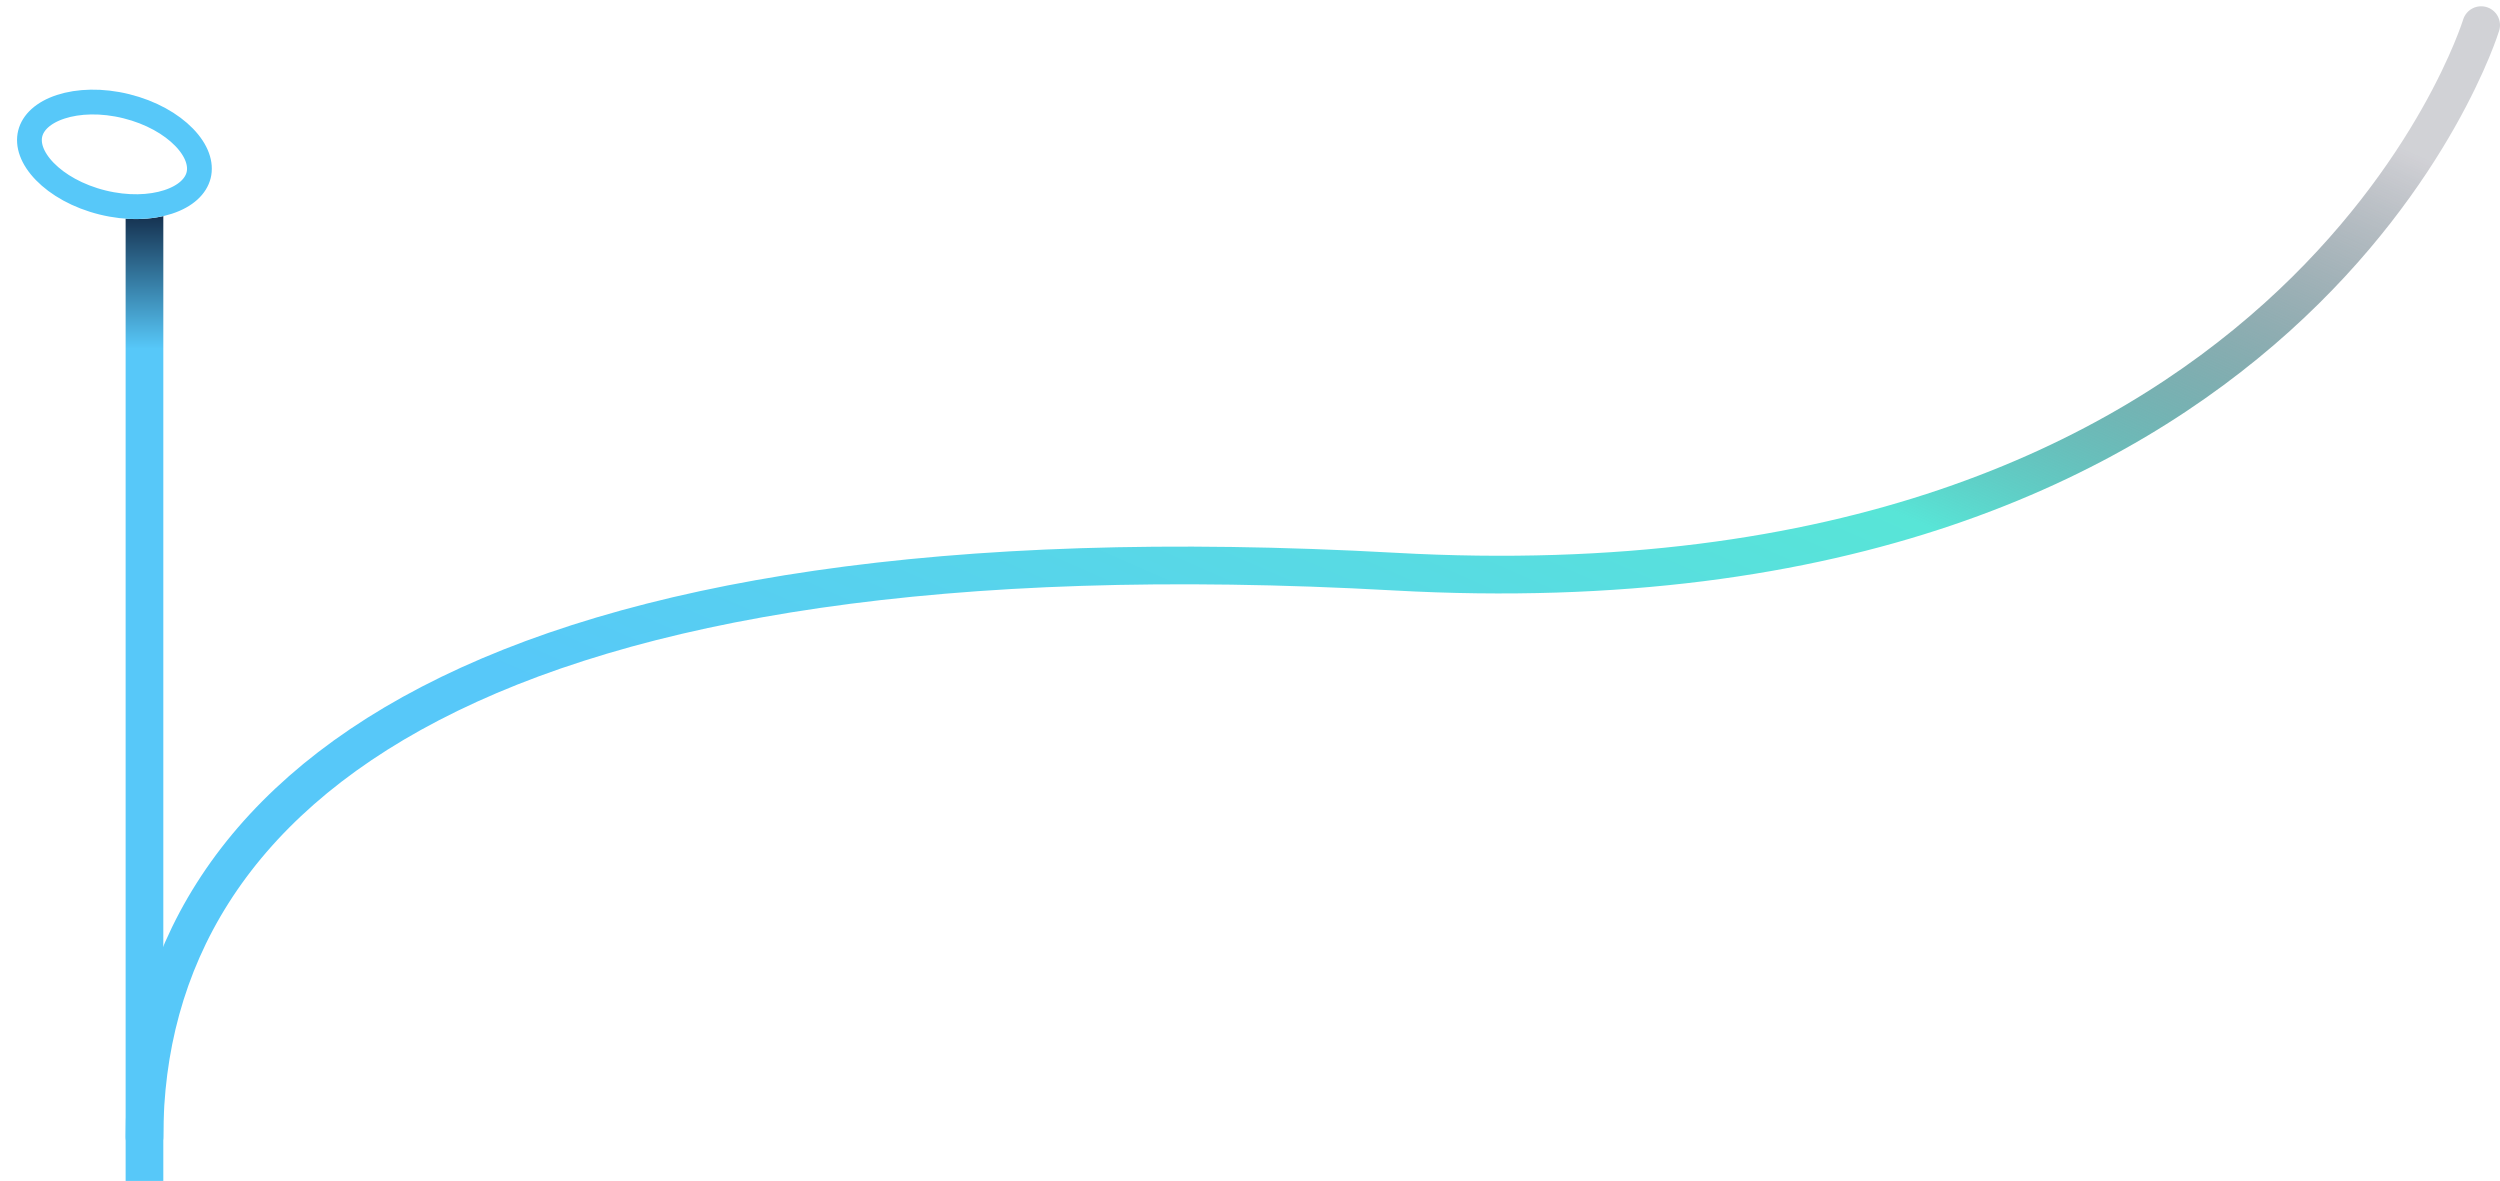 <svg width="199" height="94" viewBox="0 0 199 94" fill="none" xmlns="http://www.w3.org/2000/svg">
<path d="M11.5 90.5C11.5 62.5 39 41.5 111 45.5C183 49.5 197.5 2 197.5 2" stroke="url(#paint0_linear_315_2)" stroke-width="3" stroke-linecap="round"/>
<path d="M10 14H13V94H10V14Z" fill="url(#paint1_linear_315_2)"/>
<g filter="url(#filter0_di_315_2)">
<path d="M9.897 19.047C14.128 20.093 18.088 18.797 18.741 16.152C19.395 13.508 16.495 10.516 12.264 9.47C8.033 8.425 4.073 9.721 3.419 12.365C2.765 15.009 5.666 18.001 9.897 19.047Z" fill="white"/>
<path d="M17.784 15.915C17.568 16.788 16.768 17.583 15.354 18.046C13.955 18.503 12.098 18.575 10.133 18.089C8.169 17.604 6.559 16.675 5.535 15.619C4.499 14.551 4.161 13.475 4.377 12.602C4.593 11.729 5.393 10.934 6.807 10.471C8.205 10.014 10.062 9.942 12.027 10.428C13.992 10.913 15.602 11.842 16.626 12.898C17.662 13.966 18 15.043 17.784 15.915Z" stroke="#57C8F9" stroke-width="1.973"/>
</g>
<defs>
<filter id="filter0_di_315_2" x="0.368" y="6.149" width="19.452" height="14.247" filterUnits="userSpaceOnUse" color-interpolation-filters="sRGB">
<feFlood flood-opacity="0" result="BackgroundImageFix"/>
<feColorMatrix in="SourceAlpha" type="matrix" values="0 0 0 0 0 0 0 0 0 0 0 0 0 0 0 0 0 0 127 0" result="hardAlpha"/>
<feOffset dx="-0.986" dy="-0.986"/>
<feGaussianBlur stdDeviation="0.986"/>
<feComposite in2="hardAlpha" operator="out"/>
<feColorMatrix type="matrix" values="0 0 0 0 0 0 0 0 0 0 0 0 0 0 0 0 0 0 0.67 0"/>
<feBlend mode="normal" in2="BackgroundImageFix" result="effect1_dropShadow_315_2"/>
<feBlend mode="normal" in="SourceGraphic" in2="effect1_dropShadow_315_2" result="shape"/>
<feColorMatrix in="SourceAlpha" type="matrix" values="0 0 0 0 0 0 0 0 0 0 0 0 0 0 0 0 0 0 127 0" result="hardAlpha"/>
<feOffset dx="-0.986" dy="-0.986"/>
<feGaussianBlur stdDeviation="1.973"/>
<feComposite in2="hardAlpha" operator="arithmetic" k2="-1" k3="1"/>
<feColorMatrix type="matrix" values="0 0 0 0 0 0 0 0 0 0 0 0 0 0 0 0 0 0 0.15 0"/>
<feBlend mode="normal" in2="shape" result="effect2_innerShadow_315_2"/>
</filter>
<linearGradient id="paint0_linear_315_2" x1="-21.787" y1="63.861" x2="32.16" y2="-58.455" gradientUnits="userSpaceOnUse">
<stop offset="0.256" stop-color="#57C8F9"/>
<stop offset="0.679" stop-color="#58E5D7"/>
<stop offset="1" stop-color="#02041D" stop-opacity="0.18"/>
</linearGradient>
<linearGradient id="paint1_linear_315_2" x1="11.5" y1="14" x2="11.5" y2="94" gradientUnits="userSpaceOnUse">
<stop stop-color="#02041D"/>
<stop offset="0.172" stop-color="#57C8F9"/>
</linearGradient>
</defs>
</svg>
